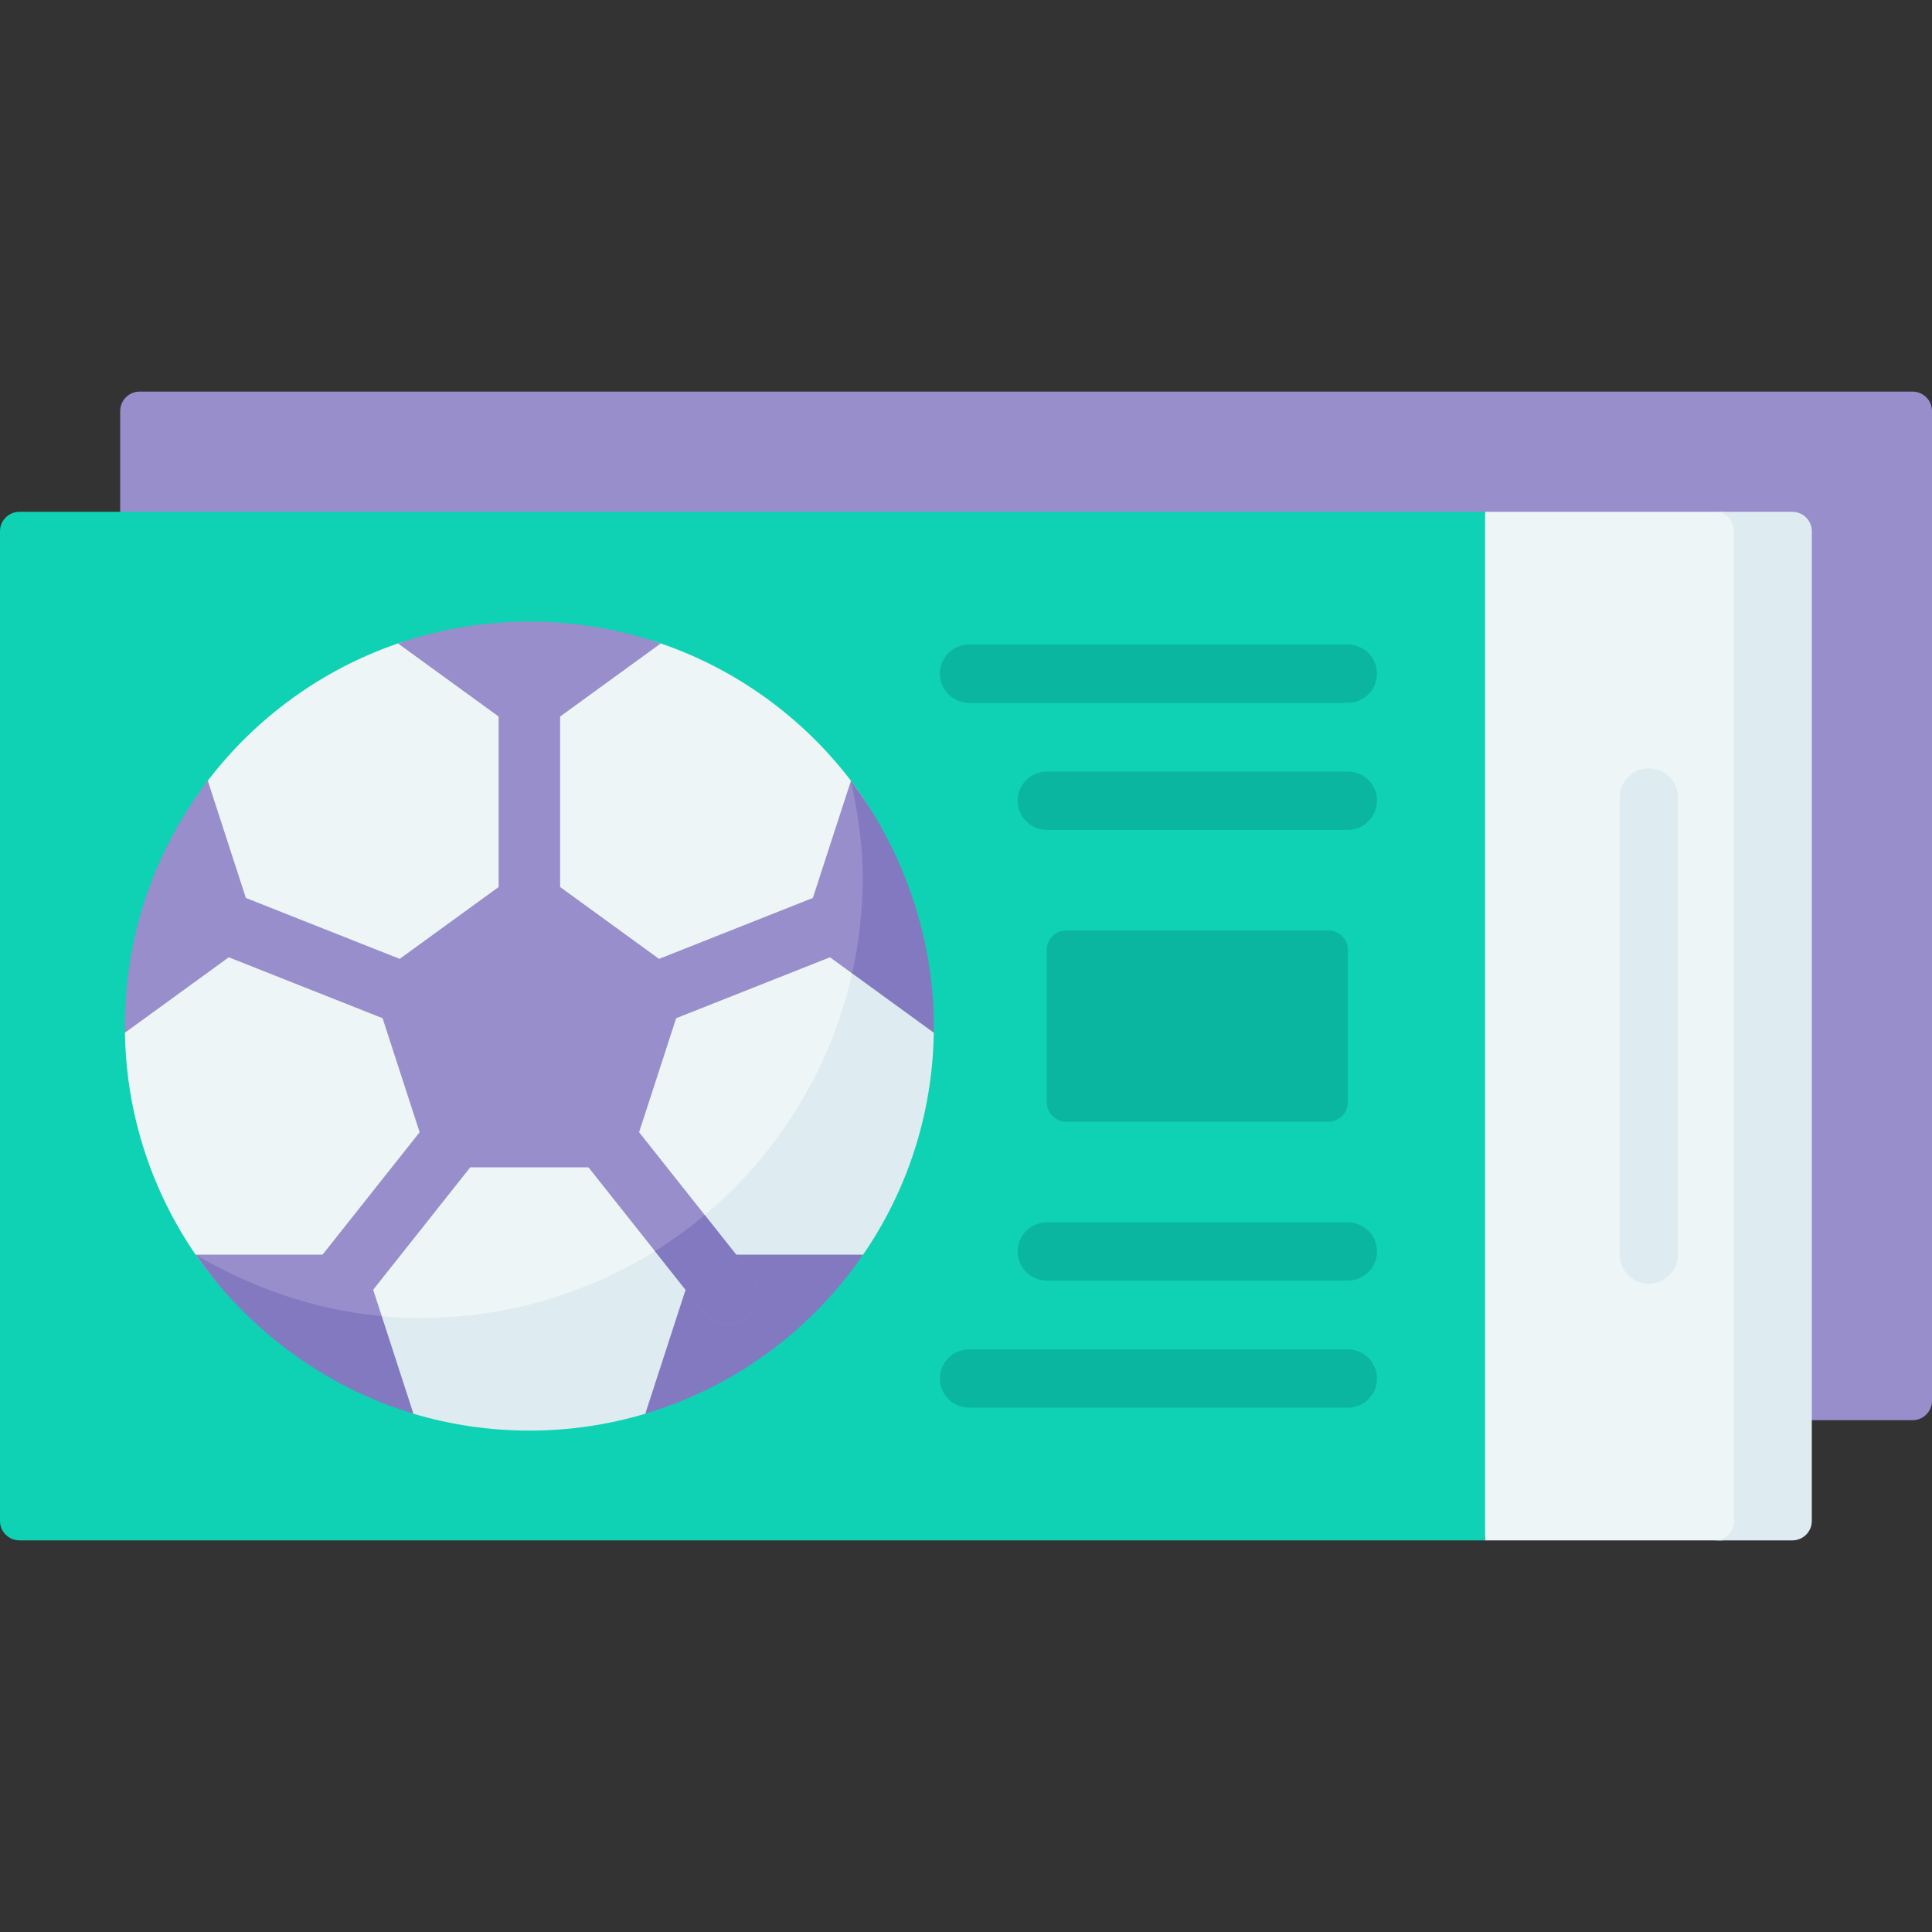 <svg id="Capa_1" enable-background="new 0 0 512 512" viewBox="0 0 512 512" xmlns="http://www.w3.org/2000/svg"><rect x="0" y="0" width="512" height="512" fill="#333333" stroke="none"/><g><path d="m31.851 183.293v-74.359c0-2.845 2.306-5.151 5.151-5.151h469.847c2.845 0 5.151 2.306 5.151 5.151v262.28c0 2.845-2.306 5.151-5.151 5.151h-61.324z" fill="#978ecb"/><path d="m472.937 137.695-16.485-2.061h-62.893l-10.303 137.867 10.303 134.715h62.893l16.485-2.061c2.845 0 5.151-2.306 5.151-5.151v-258.158c0-2.845-2.306-5.151-5.151-5.151z" fill="#eef5f6"/><path d="m474.998 135.635h-20.606c2.845 0 5.151 2.306 5.151 5.151v262.28c0 2.845-2.306 5.151-5.151 5.151h20.606c2.845 0 5.151-2.306 5.151-5.151v-262.28c0-2.845-2.306-5.151-5.151-5.151z" fill="#deecf1"/><path d="m5.151 135.635c-2.845 0-5.151 2.306-5.151 5.151v262.28c0 2.845 2.306 5.151 5.151 5.151h388.409v-272.582z" fill="#0ed2b3"/><g><path d="m357.185 186.254h-100.373c-4.267 0-7.726-3.459-7.726-7.726s3.459-7.726 7.726-7.726h100.373c4.267 0 7.726 3.459 7.726 7.726s-3.459 7.726-7.726 7.726z" fill="#0ab69f"/></g><g><path d="m357.185 219.927h-79.767c-4.267 0-7.726-3.459-7.726-7.726s3.459-7.726 7.726-7.726h79.767c4.267 0 7.726 3.459 7.726 7.726s-3.459 7.726-7.726 7.726z" fill="#0ab69f"/></g><g><path d="m357.185 373.05h-100.373c-4.267 0-7.726-3.459-7.726-7.726s3.459-7.726 7.726-7.726h100.373c4.267 0 7.726 3.459 7.726 7.726s-3.459 7.726-7.726 7.726z" fill="#0ab69f"/></g><g><path d="m357.185 339.377h-79.767c-4.267 0-7.726-3.459-7.726-7.726s3.459-7.726 7.726-7.726h79.767c4.267 0 7.726 3.459 7.726 7.726s-3.459 7.726-7.726 7.726z" fill="#0ab69f"/></g><g><path d="m436.954 340.225c-4.267 0-7.726-3.459-7.726-7.726v-121.147c0-4.268 3.459-7.726 7.726-7.726s7.726 3.459 7.726 7.726v121.147c0 4.268-3.459 7.726-7.726 7.726z" fill="#deecf1"/></g><path d="m352.034 297.274h-69.465c-2.845 0-5.151-2.306-5.151-5.151v-40.395c0-2.845 2.306-5.151 5.151-5.151h69.465c2.845 0 5.151 2.306 5.151 5.151v40.395c0 2.845-2.307 5.151-5.151 5.151z" fill="#0ab69f"/><g><path d="m243.325 271.051c0 .586 0 1.162-.022 1.748-.337 21.816-7.297 38.238-18.829 55.027-13.694 19.97-32.75 33.123-56.488 40.203-9.73 2.91-17.838 5.021-28.513 5.021s-20.173-.497-29.903-3.407c-23.738-7.08-44.035-17.169-57.728-37.139-11.522-16.789-18.396-37.019-18.732-58.825-.022-.586 2.277-6.563 2.277-7.149 0-18.07 8.22-30.898 15.463-44.294 2.559-4.733.617-10.632 4.218-15.341 12.716-16.636 30.2-29.45 50.409-36.379 10.914-3.757 22.631 2.046 34.815 2.046s23.901-5.804 34.815-2.046c20.209 6.928 37.693 19.742 50.409 36.389 13.778 18.038 17.809 39.691 17.809 64.146z" fill="#eef5f6"/><path d="m227.208 210.894 4.887 33.31-6.271 13.75c-5.702 25.493-19.785 47.872-39.063 64.036-4.228 3.545-8.471 6.646-13.193 9.578-17.889 11.105-39.274 17.702-61.878 17.702-3.537 0-7.049-.152-10.523-.484-17.852-1.703-28.432-2.79-43.019-11.422 12.802 18.429 23.473 24.309 44.384 31.323 1.446.485 5.517 5.508 7.039 5.962 9.73 2.91 20.046 4.474 30.721 4.474s20.991-1.564 30.721-4.474c2.861-.853 5.517-3.746 8.272-4.826 15.453-6.061 26.993-17.328 38.018-28.872 3.319-3.476 8.641-4.383 11.428-8.447 11.533-16.789 18.396-37.009 18.732-58.825.022-.586-2.544-6.473-2.544-7.06-.002-24.15-17.711-55.725-17.711-55.725z" fill="#deecf1"/><g fill="#978ecb"><path d="m140.287 229.149-42.165 30.635 16.105 49.568h52.119l16.106-49.568z"/><path d="m175.105 170.516-34.815 25.291-34.815-25.291c10.914-3.757 22.631-5.788 34.815-5.788s23.901 2.03 34.815 5.788z"/><path d="m68.423 248.019-35.314 25.661c-.022-.586-.022-1.162-.022-1.748 0-24.455 8.188-46.999 21.979-65.036z"/><path d="m103.07 366.459c-23.738-7.08-38.916-21.861-51.23-33.954h44.035l5.29 16.282z"/></g><path d="m228.728 332.504c-13.694 19.97-33.979 35.065-57.717 42.145l13.694-42.145z" fill="#8379c1"/><path d="m243.336 264.244c0 .586 0 1.162-.022 1.748l-17.491-8.036-13.676-9.938 13.368-41.113c9.64 15.073 17.821 32.884 17.821 57.339z" fill="#978ecb"/><g><path d="m112.89 273.781c-.998 0-2.013-.185-2.997-.575l-53.897-21.35c-4.182-1.656-6.229-6.389-4.572-10.571 1.655-4.182 6.39-6.23 10.571-4.572l53.897 21.35c4.182 1.656 6.229 6.389 4.572 10.571-1.266 3.197-4.332 5.147-7.574 5.147z" fill="#978ecb"/></g><g><path d="m140.287 246.52c-4.498 0-8.144-3.646-8.144-8.144l.001-54.516c0-4.498 3.647-8.144 8.144-8.144 4.498 0 8.144 3.646 8.144 8.144l-.001 54.516c.001 4.498-3.646 8.144-8.144 8.144z" fill="#978ecb"/></g><g><path d="m164.724 274.954c-3.242 0-6.308-1.95-7.574-5.147-1.656-4.182.391-8.915 4.573-10.571l64.006-25.353c4.183-1.658 8.915.39 10.572 4.572 1.656 4.182-.391 8.915-4.573 10.571l-64.006 25.353c-.985.39-2 .575-2.998.575z" fill="#978ecb"/></g><g><path d="m192.813 350.871c-2.401 0-4.78-1.057-6.387-3.085l-35.77-45.113c-2.794-3.525-2.203-8.647 1.322-11.442 3.525-2.794 8.648-2.202 11.442 1.322l35.77 45.113c2.794 3.525 2.203 8.647-1.322 11.442-1.497 1.187-3.282 1.763-5.055 1.763z" fill="#978ecb"/></g><path d="m186.761 321.99c-4.161 3.488-8.569 6.689-13.193 9.578l12.859 16.218c1.608 2.028 3.986 3.085 6.387 3.085 1.773 0 3.558-.576 5.055-1.763 3.525-2.795 4.116-7.918 1.322-11.442z" fill="#8379c1"/><g><path d="m87.759 350.871c-1.773 0-3.558-.576-5.055-1.763-3.525-2.795-4.116-7.918-1.322-11.442l38.682-48.784c2.795-3.525 7.918-4.116 11.442-1.322 3.525 2.795 4.116 7.918 1.322 11.442l-38.682 48.784c-1.607 2.028-3.986 3.085-6.387 3.085z" fill="#978ecb"/></g><path d="m109.569 374.649-8.403-25.863c-17.753-1.586-34.747-7.656-49.325-16.282 12.449 17.921 30.546 32.302 51.419 40.037 2.077.77 4.18 1.473 6.309 2.108z" fill="#8379c1"/><path d="m228.643 232.316c0 8.808-.973 17.387-2.819 25.638l21.636 15.725c.022-.586.022-1.162.022-1.748 0-24.151-8.497-47.103-21.968-65.026 1.716 7.972 3.129 16.926 3.129 25.411z" fill="#8379c1"/></g></g><g/><g/><g/><g/><g/><g/><g/><g/><g/><g/><g/><g/><g/><g/><g/></svg>